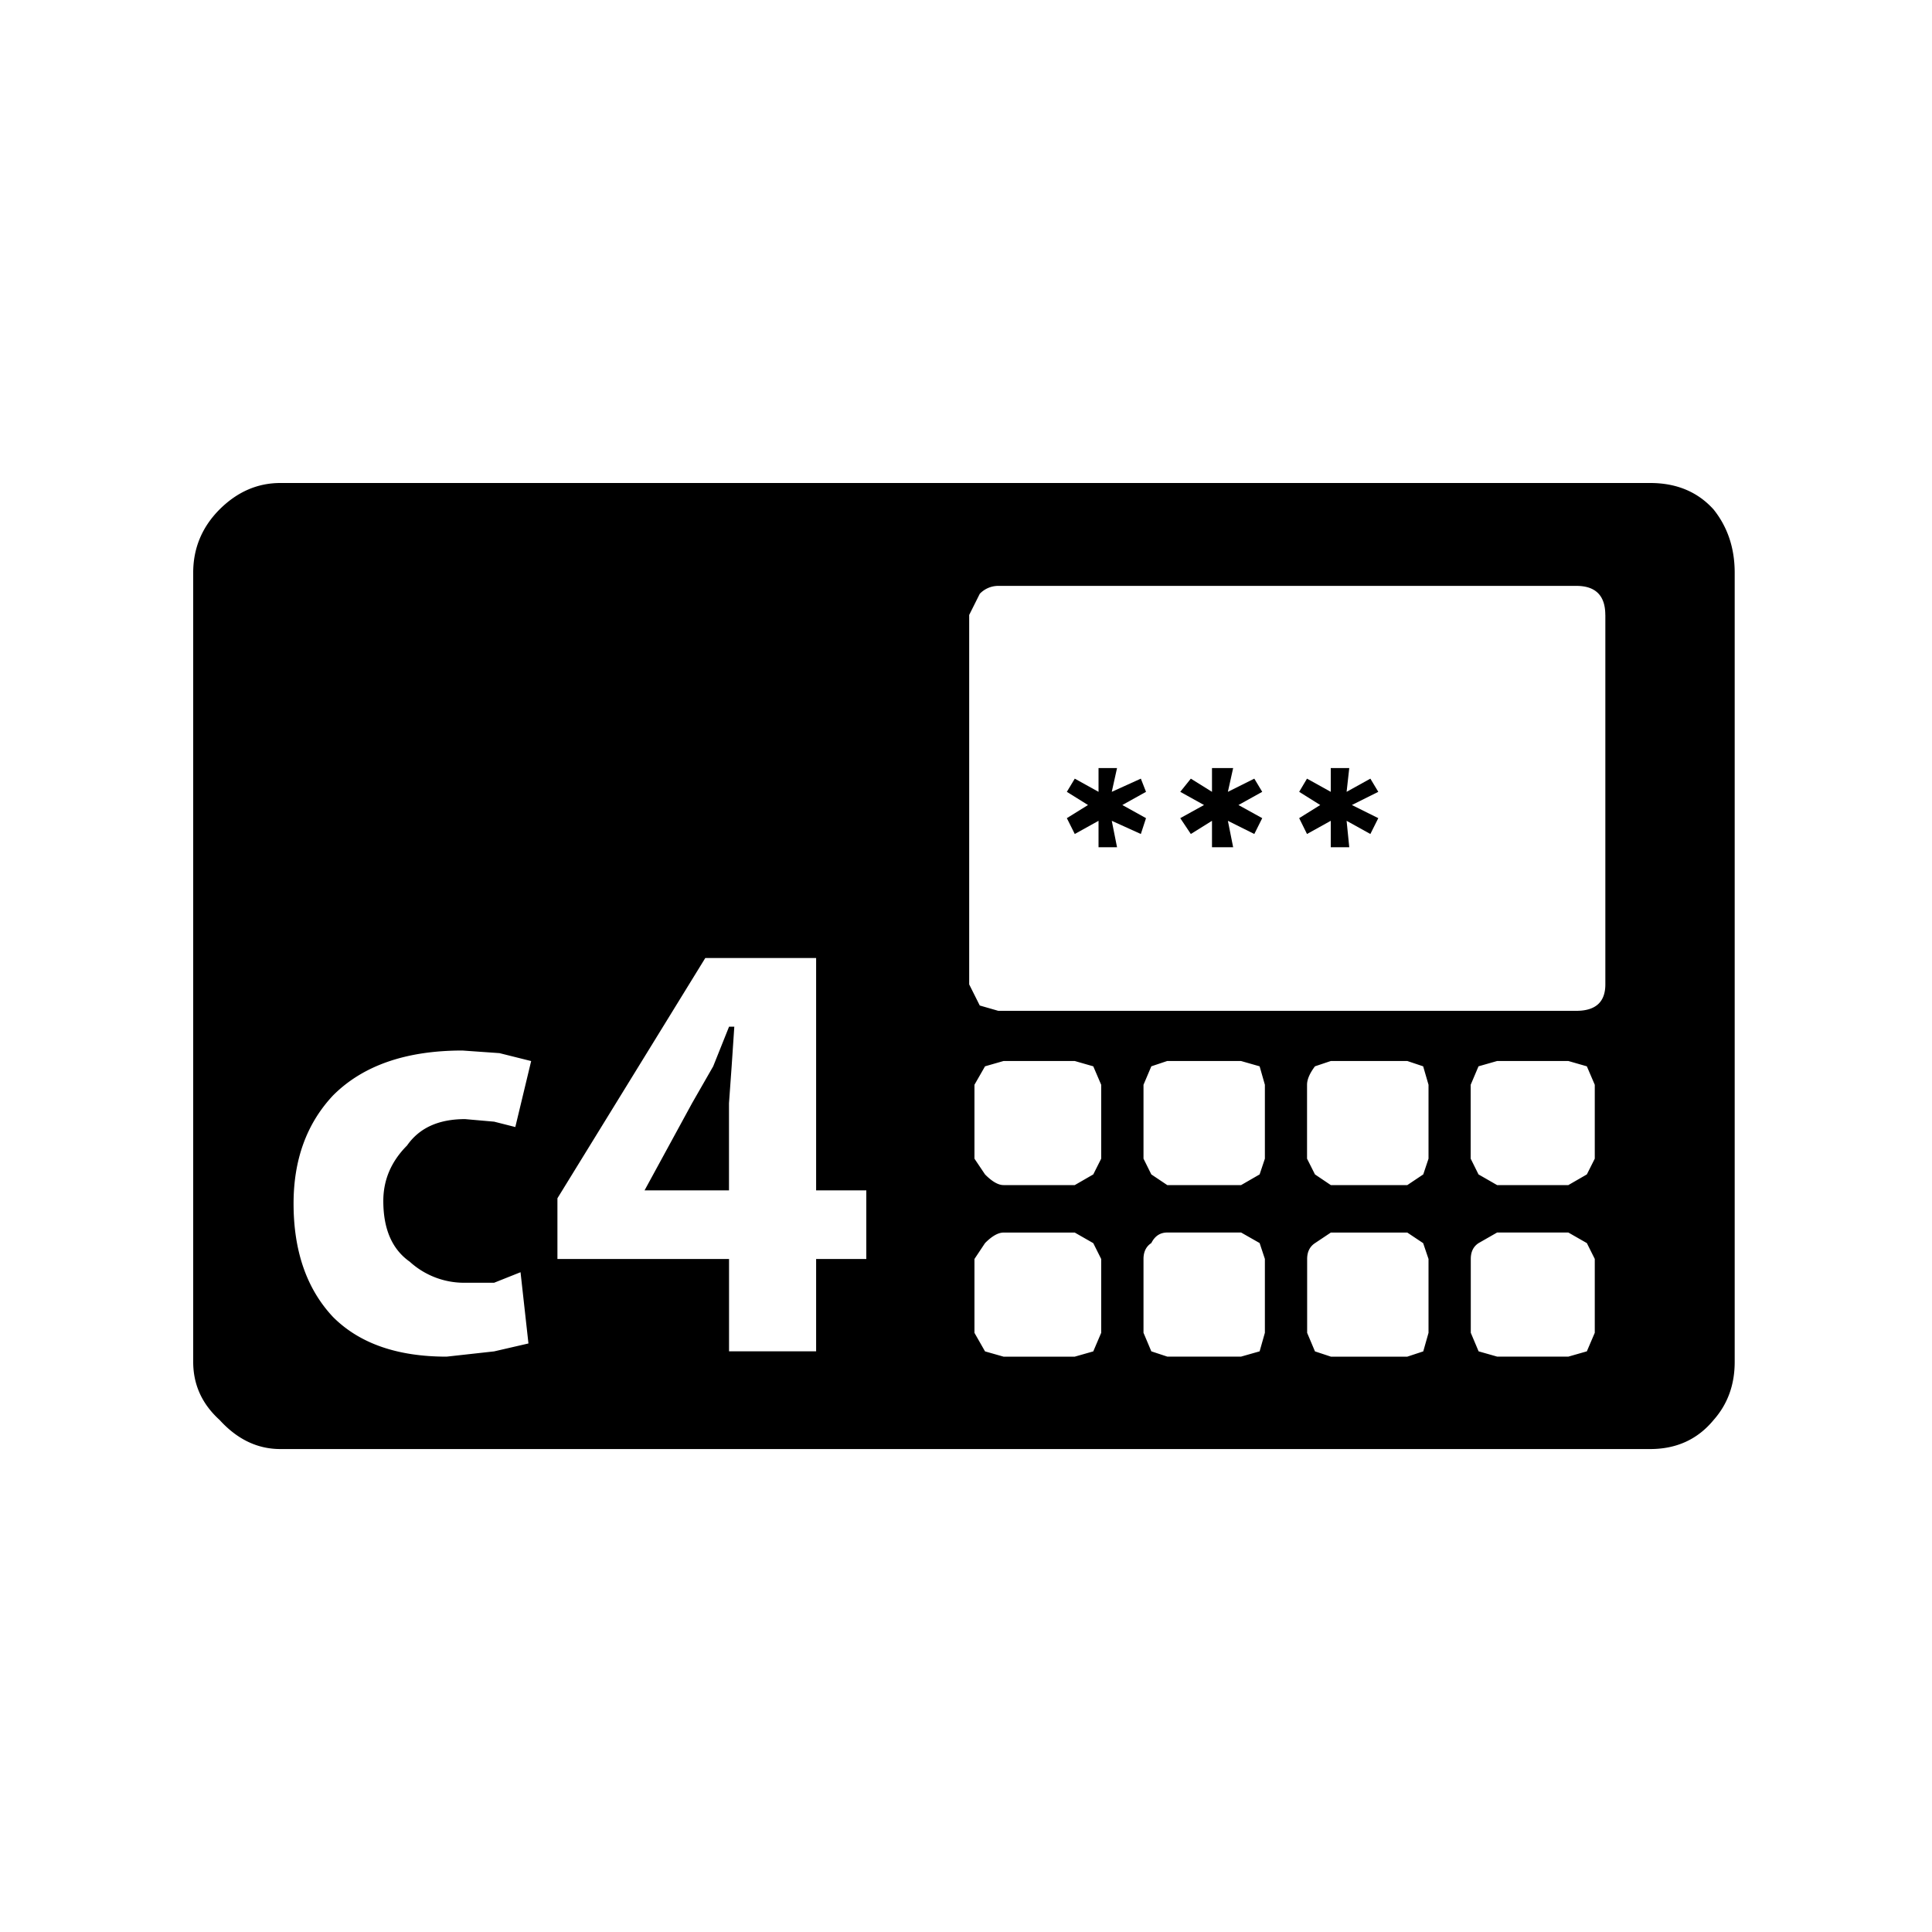<svg xmlns="http://www.w3.org/2000/svg" width="40" height="40" xml:space="preserve"><path d="M33.236 12.732c0-.401-.201-.602-.6-.602H20.668a.531.531 0 0 0-.383.164l-.219.438v7.649l.219.437.383.11h11.969c.398 0 .6-.182.6-.547v-7.649m2.24-2.185c.291.363.438.8.438 1.311v16.339c0 .474-.146.875-.438 1.204-.328.398-.766.6-1.311.6H5.805c-.475 0-.893-.201-1.258-.602C4.184 29.07 4 28.67 4 28.195V11.857c0-.509.184-.947.547-1.311.365-.363.783-.546 1.258-.546h28.361c.545 0 .982.183 1.311.547m-8.143 6.12-.436-.273.162-.273.492.273v-.492h.383l-.055.492.492-.273.164.273-.547.273.547.272-.164.328-.492-.273.055.547h-.383v-.547l-.492.273-.162-.328.436-.272m-1.201-.273-.492.273.492.272-.164.328-.547-.273.109.547h-.438v-.547l-.438.273-.219-.328.492-.272-.492-.273.219-.273.438.273v-.492h.438l-.109.492.547-.273.164.273m.055 9.671-.109-.329-.383-.218h-1.529c-.146 0-.256.071-.33.218-.109.071-.162.183-.162.329v1.529l.162.384.33.109h1.529l.383-.109.109-.384v-1.529m1.365-.546-.328.219c-.109.072-.162.183-.162.329v1.528l.162.384.33.109h1.582l.33-.109.109-.384v-1.529l-.111-.328-.328-.219h-1.584m-1.365-3.06-.109-.382-.385-.11h-1.529l-.328.11-.162.382v1.53l.162.326.33.221h1.529l.383-.221.109-.326v-1.53m3.277-.382-.328-.11h-1.584l-.328.11c-.109.145-.164.272-.164.382v1.53l.164.326.328.221h1.584l.33-.221.109-.326v-1.53l-.111-.382m3.389 3.66-.383-.219h-1.475l-.383.219c-.111.072-.162.183-.162.329v1.528l.162.384.383.109h1.477l.381-.109.164-.384v-1.529l-.164-.328m0-3.66-.383-.11h-1.475l-.385.11-.162.382v1.53l.162.326.385.221h1.475l.383-.221.164-.326v-1.53l-.164-.382m-9.127-5.683-.49.273.49.272-.107.328-.602-.273.109.547h-.383v-.547l-.492.273-.164-.328.438-.272-.438-.273.164-.273.492.273v-.492h.383l-.109.492.602-.273.107.273m-9.399 6.447.438-.764.328-.82h.109l-.055.82-.055.764v1.804h-1.748l.983-1.804m7.924 2.678h-1.475c-.109 0-.238.071-.383.218l-.219.329v1.529l.219.384.383.109h1.475l.383-.109.164-.384v-1.529l-.164-.328-.383-.219m0-3.552h-1.475l-.383.11-.219.382v1.53l.219.326c.145.147.273.221.383.221h1.475l.383-.221.164-.326v-1.53l-.164-.382-.383-.11m-10.711 2.842v1.257h3.553v1.912h1.803v-1.912h1.039v-1.421h-1.039v-4.81h-2.295l-3.061 4.974M9.629 23.17l.602.053.438.111.328-1.366-.656-.164-.767-.054c-1.166 0-2.059.309-2.678.929-.547.583-.818 1.33-.818 2.24 0 .982.271 1.767.818 2.349.547.547 1.33.82 2.35.82l.984-.109.711-.164-.164-1.475-.547.218h-.601a1.67 1.67 0 0 1-1.146-.436c-.365-.257-.547-.675-.547-1.258 0-.437.164-.819.492-1.148.254-.365.654-.546 1.201-.546"/><path fill="none" d="M39.914 0h29.462v40H39.914zM0 0h39.914v40H0z"/></svg>